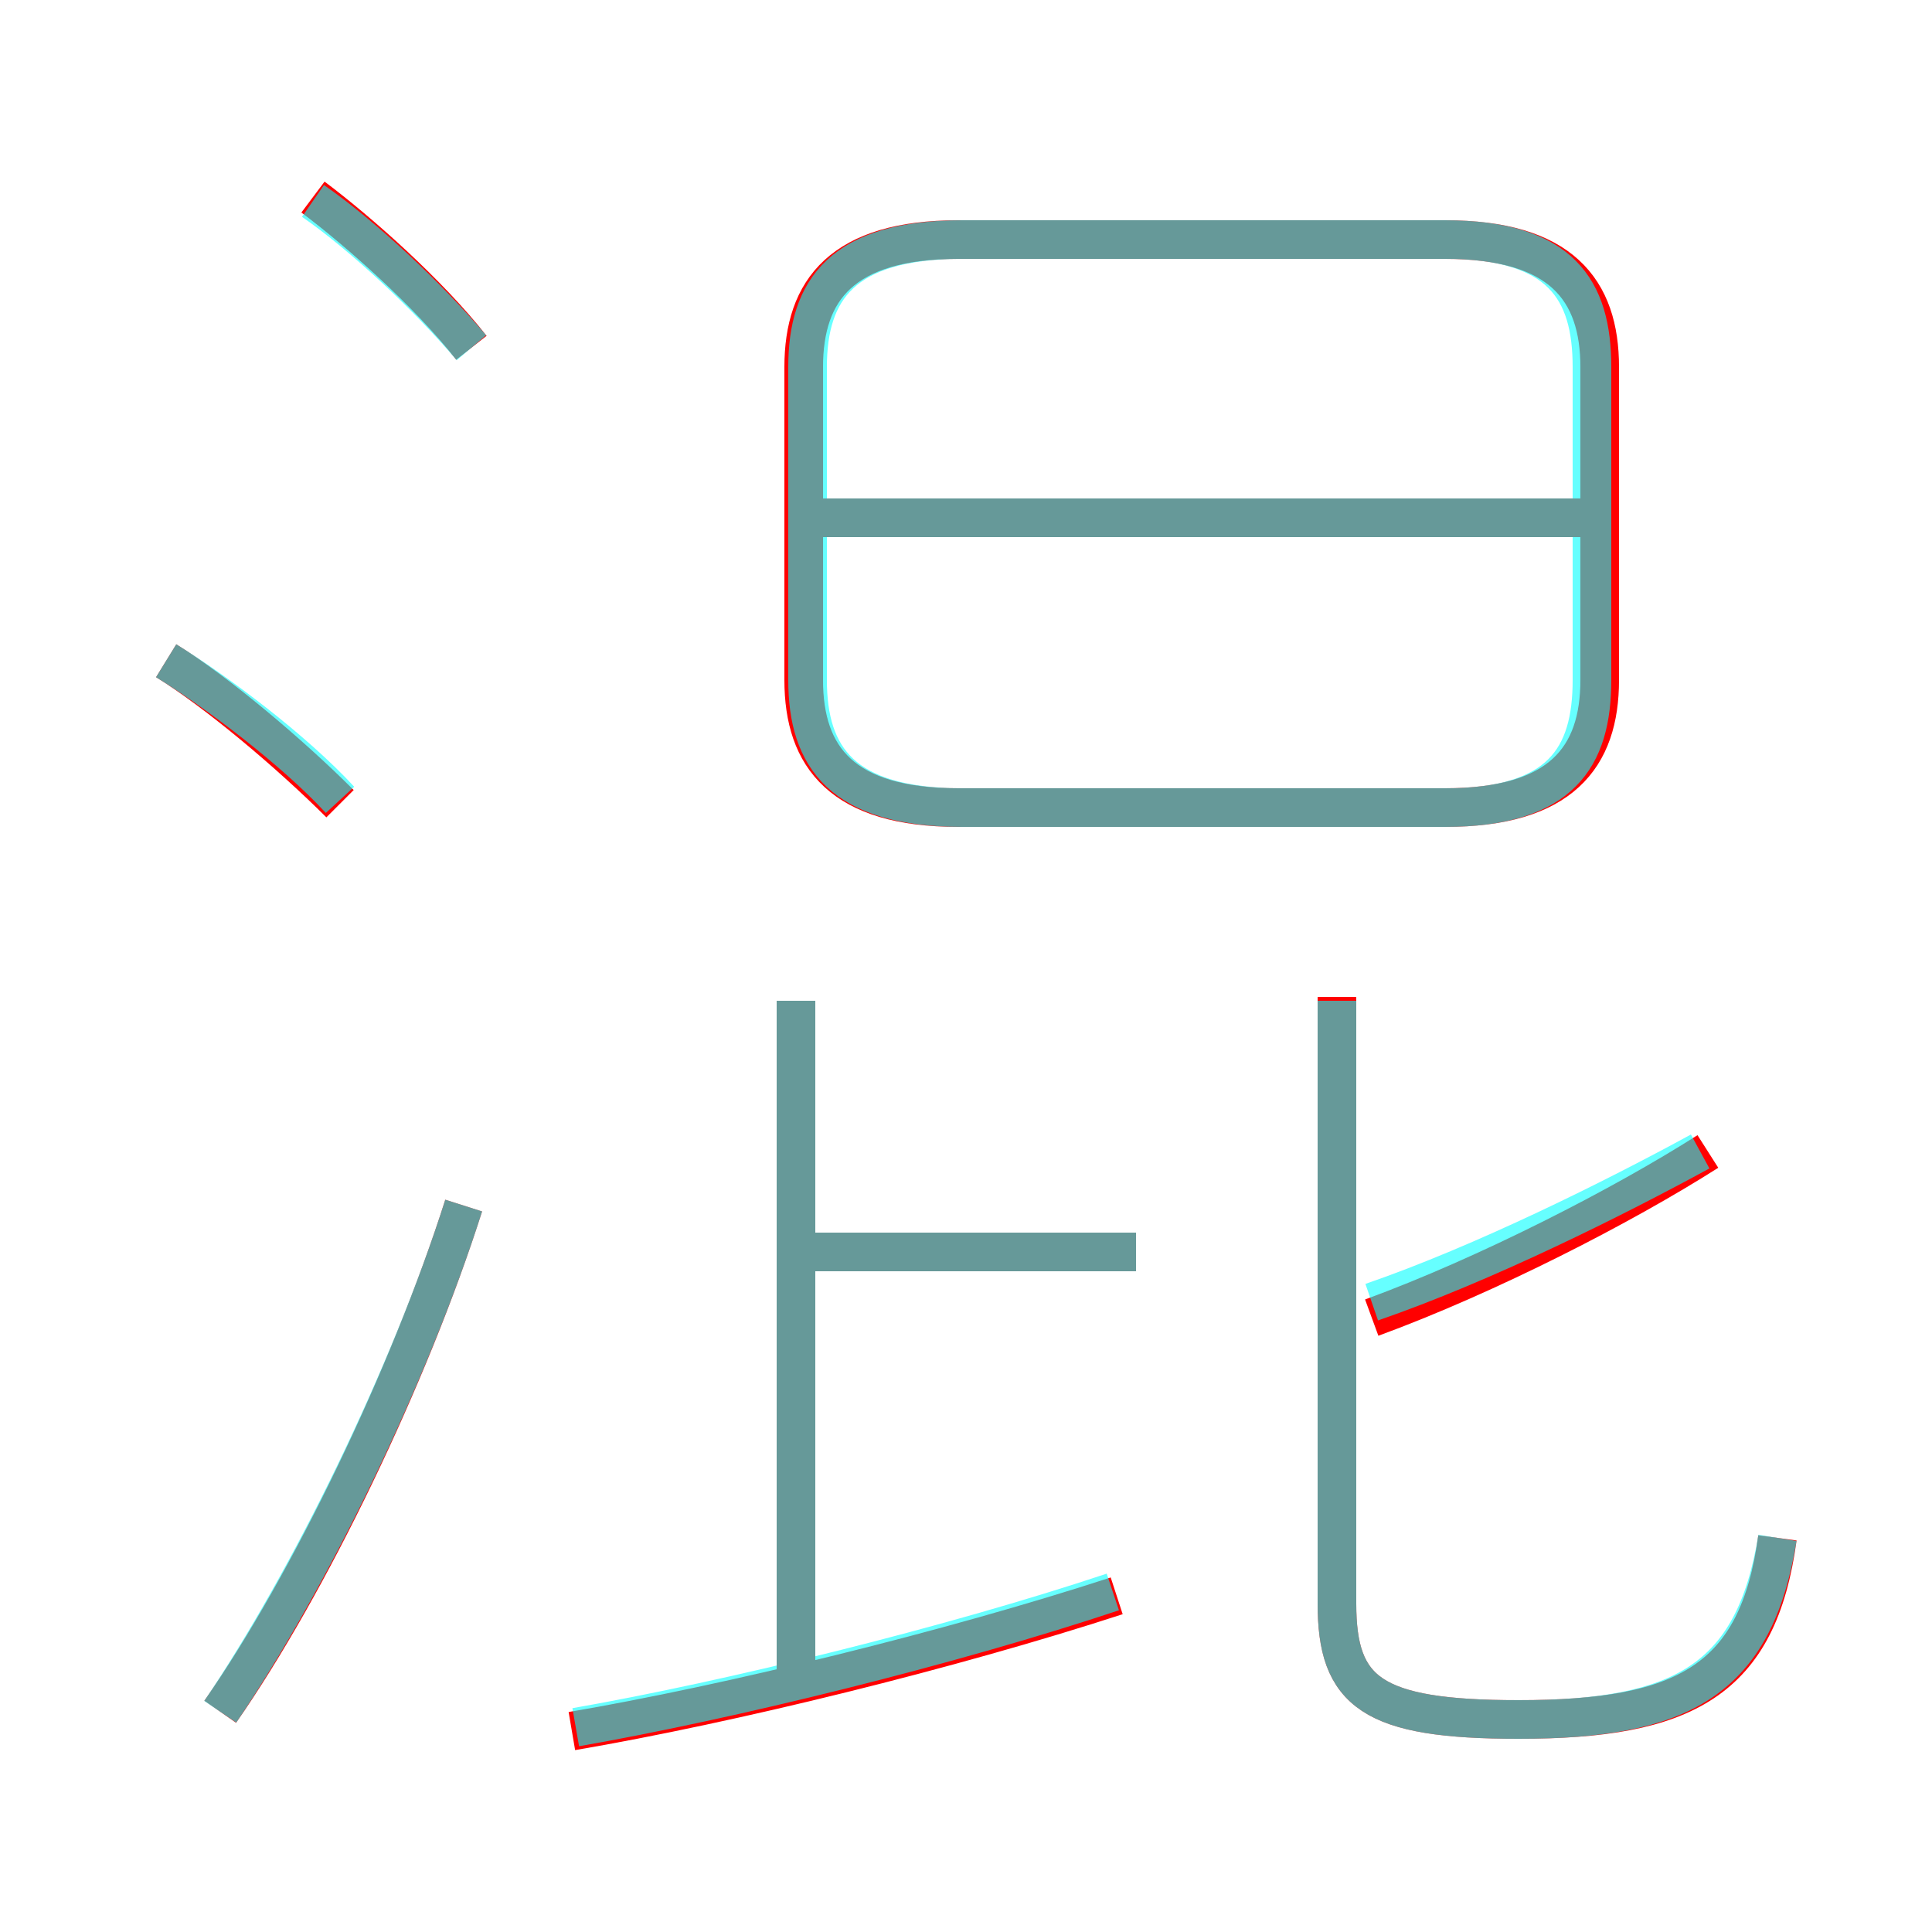 <?xml version='1.0' encoding='utf8'?>
<svg viewBox="0.0 -6.0 50.0 50.0" version="1.1" xmlns="http://www.w3.org/2000/svg">
<rect x="0.0" y="-6.0" width="50.0" height="50.0" fill="#333333" stroke="none"/>
<rect x="-1000" y="-1000" width="2000" height="2000" stroke="white" fill="white"/>
<g style="fill:none;stroke:rgba(255, 0, 0, 1);  stroke-width:1"><path d="M 24.8 -23.1 L 37.4 -23.1 C 40.4 -23.1 41.4 -24.4 41.4 -26.4 L 41.4 -34.5 C 41.4 -36.5 40.4 -37.8 37.4 -37.8 L 24.8 -37.8 C 21.8 -37.8 20.8 -36.5 20.8 -34.5 L 20.8 -26.4 C 20.8 -24.4 21.8 -23.1 24.8 -23.1 Z M 5.7 0.3 C 8.0 -3.0 10.6 -8.4 12.0 -12.8 M 14.8 0.8 C 18.9 0.1 24.6 -1.3 28.9 -2.7 M 20.6 -0.8 L 20.6 -18.1 M 8.8 -23.2 C 7.5 -24.5 5.6 -26.1 4.3 -26.9 M 29.4 -11.6 L 21.1 -11.6 M 12.2 -35.0 C 11.1 -36.4 9.3 -38.0 8.1 -38.9 M 46.0 -4.2 C 45.5 -0.5 43.6 0.5 39.3 0.5 C 35.5 0.5 34.6 -0.2 34.6 -2.5 L 34.6 -18.2 M 35.5 -9.9 C 38.5 -11.0 42.0 -12.8 44.2 -14.2 M 41.5 -30.6 L 20.8 -30.6" transform="translate(0.0 38.0)" />
</g>
<g style="fill:none;stroke:rgba(0, 255, 255, 0.6);  stroke-width:1">
<path d="M 24.9 -23.1 L 37.4 -23.1 C 40.4 -23.1 41.2 -24.4 41.2 -26.4 L 41.2 -34.5 C 41.2 -36.5 40.4 -37.8 37.4 -37.8 L 24.9 -37.8 C 21.8 -37.8 20.9 -36.5 20.9 -34.5 L 20.9 -26.4 C 20.9 -24.4 21.8 -23.1 24.9 -23.1 Z M 5.7 0.3 C 8.0 -3.1 10.6 -8.4 12.0 -12.8 M 14.9 0.7 C 18.9 0.0 24.6 -1.4 28.8 -2.8 M 20.6 -0.8 L 20.6 -18.1 M 8.8 -23.3 C 7.6 -24.6 5.6 -26.1 4.3 -26.9 M 29.4 -11.6 L 20.9 -11.6 M 12.2 -35.0 C 11.1 -36.3 9.4 -37.9 8.1 -38.8 M 46.0 -4.2 C 45.4 -0.5 43.5 0.5 39.3 0.5 C 35.5 0.5 34.6 -0.2 34.6 -2.5 L 34.6 -18.1 M 35.5 -10.3 C 38.4 -11.3 41.8 -13.0 44.0 -14.2 M 41.0 -30.6 L 21.1 -30.6" transform="translate(0.0 38.0)" />
</g>
</svg>